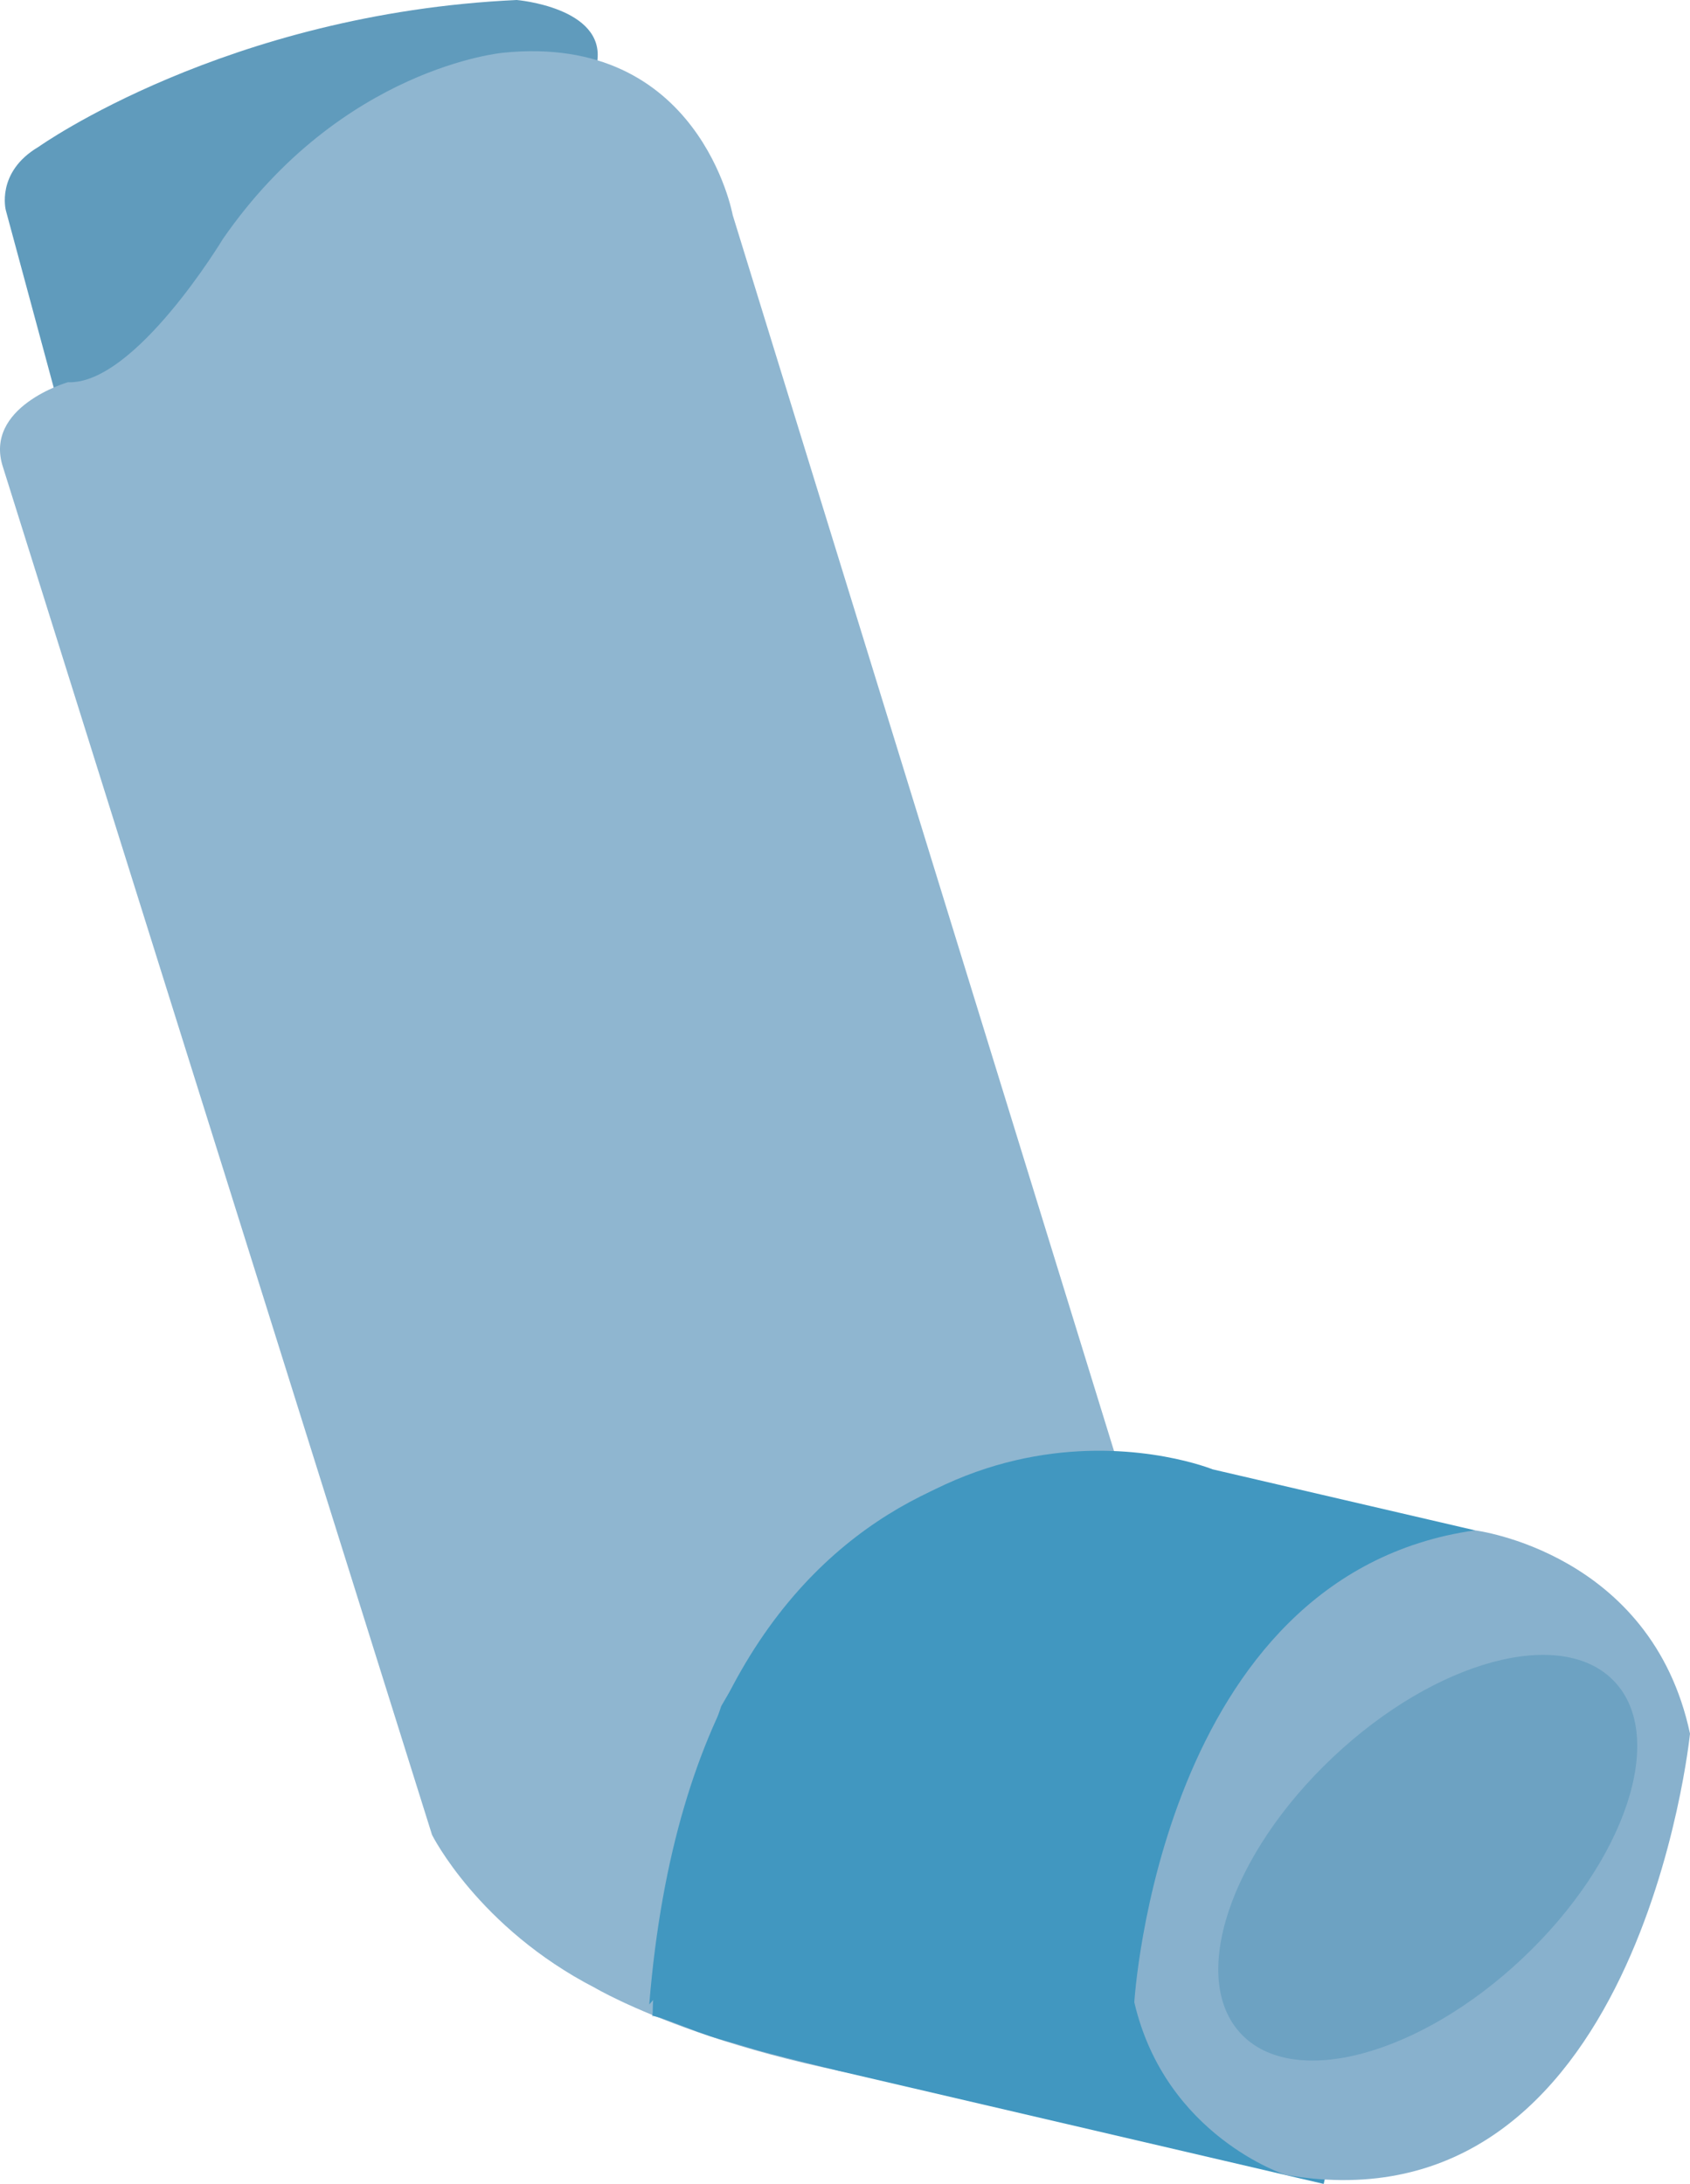 <?xml version="1.0" encoding="UTF-8" standalone="no"?>
<!-- Created with Inkscape (http://www.inkscape.org/) -->

<svg
   xmlns:dc="http://purl.org/dc/elements/1.1/"
   xmlns:cc="http://creativecommons.org/ns#"
   xmlns:rdf="http://www.w3.org/1999/02/22-rdf-syntax-ns#"
   xmlns:svg="http://www.w3.org/2000/svg"
   xmlns="http://www.w3.org/2000/svg"
   version="1.1"
   width="143.638"
   height="185.574"
   id="svg7574">
  <defs
     id="defs7576">
    <clipPath
       id="clipPath5335">
      <path
         d="m 205.92,270.592 364.65,0 0,213.968 -364.65,0 0,-213.968 z"
         id="path5337" />
    </clipPath>
  </defs>
  <g
     transform="translate(-303.181,-439.575)"
     id="layer1">
    <g
       transform="matrix(1.25,0,0,-1.25,44.329,967.85)"
       id="g5331">
      <g
         clip-path="url(#clipPath5335)"
         id="g5333">
        <g
           transform="translate(211.094,394.938)"
           id="g5339">
          <path
             d="m 0,0 -3.614,13.378 c 0,0 -0.699,2.601 2.228,4.325 0,0 12.733,9.067 32.509,9.979 0,0 5.999,-0.504 5.474,-4.18 L 0,0 z"
             id="path5341"
             style="fill:#609bbc;fill-opacity:1;fill-rule:nonzero;stroke:none" />
        </g>
        <g
           transform="translate(211.696,396.637)"
           id="g5343">
          <path
             d="M 0,0 C 0,0 -5.776,-1.671 -4.404,-5.797 L 24.762,-98.75 c 0,0 3.148,-6.311 11.095,-10.407 0,0 9.42,-5.577 27.268,-7.21 l 8.454,42.266 -26.373,85.463 c 0,0 -2.249,12.409 -15.63,11.034 0,0 -10.949,-0.992 -19.031,-12.65 C 10.545,9.746 4.563,-0.191 0,0"
             id="path5345"
             style="fill:#8fb6d0;fill-opacity:1;fill-rule:nonzero;stroke:none" />
        </g>
        <g
           transform="translate(289.532,322.737)"
           id="g5347">
          <path
             d="m 0,0 c 0,0 -19.605,7.965 -33.41,-16.096 0,0 -4.589,-13.248 -4.669,-21.05 -0.003,-0.319 -0.06,0.371 0.02,-0.002 0,0 0.431,-0.106 0.634,-0.177 1.138,-0.403 1.969,-0.77 3.283,-1.214 0.8,-0.27 1.468,-0.423 2.606,-0.777 1.469,-0.457 5.443,-1.397 6.138,-1.581 L 7.553,-48.576 17.838,-4.146 0,0 z"
             id="path5349"
             style="fill:#4197c0;fill-opacity:1;fill-rule:nonzero;stroke:none" />
        </g>
        <g
           transform="translate(307.37,318.59)"
           id="g5351">
          <path
             d="m 0,0 c 0,0 11.996,-1.479 14.622,-13.82 0,0 -3.442,-34.178 -27.504,-29.993 0,0 -8.167,2.637 -10.28,11.733 0,0 1.729,29.053 23.162,32.08"
             id="path5353"
             style="fill:#88b1cd;fill-opacity:1;fill-rule:nonzero;stroke:none" />
        </g>
        <g
           transform="translate(284.142,323.809)"
           id="g5355">
          <path
             d="M 0,0 C 0,0 -29.583,3.703 -32.915,-37.449"
             id="path5357"
             style="fill:#4197c0;fill-opacity:1;fill-rule:nonzero;stroke:none" />
        </g>
        <g
           transform="translate(291.464,284.364)"
           id="g5359">
          <path
             d="m 0,0 c 3.559,-3.776 12.13,-1.479 19.142,5.136 7.014,6.61 9.813,15.032 6.253,18.807 C 21.835,27.72 13.263,25.419 6.253,18.807 -0.763,12.194 -3.561,3.773 0,0"
             id="path5361"
             style="fill:#6da2c2;fill-opacity:1;fill-rule:nonzero;stroke:none" />
        </g>
      </g>
    </g>
  </g>
</svg>
